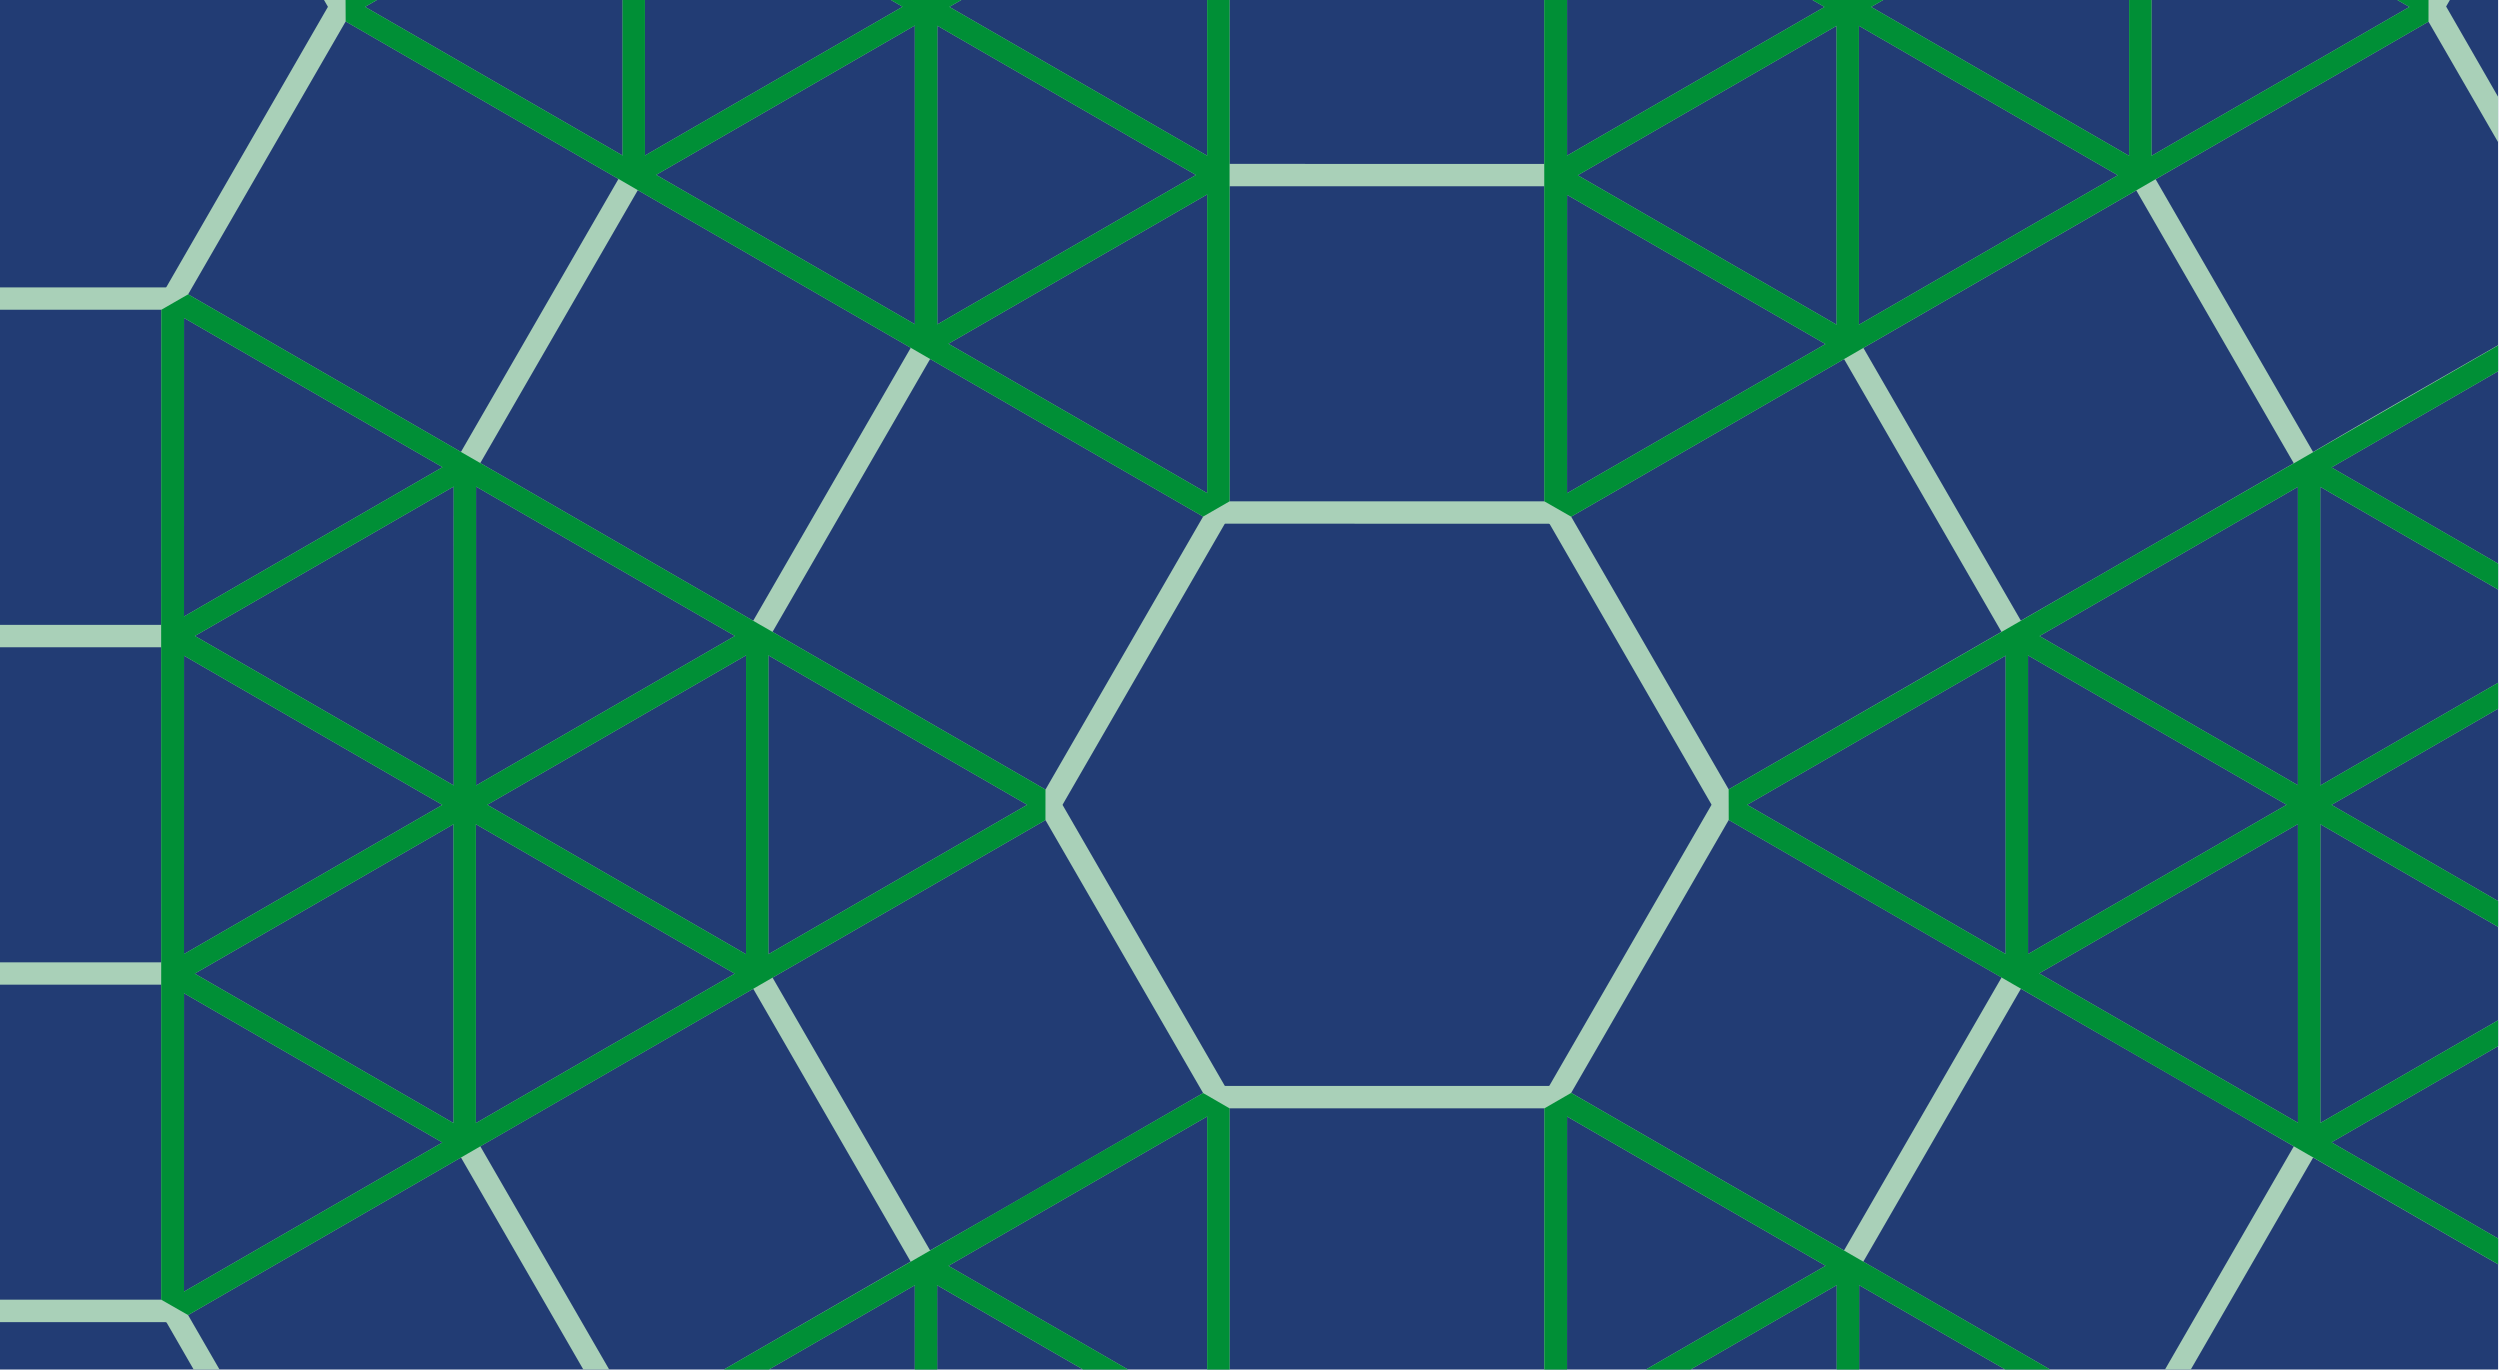 <?xml version="1.0" encoding="UTF-8"?>
<!DOCTYPE svg PUBLIC "-//W3C//DTD SVG 1.1//EN" "http://www.w3.org/Graphics/SVG/1.1/DTD/svg11.dtd">
<!-- Creator: CorelDRAW 2021 (64-Bit) -->
<svg xmlns="http://www.w3.org/2000/svg" xml:space="preserve" width="118.07mm" height="64.68mm" version="1.1" style="shape-rendering:geometricPrecision; text-rendering:geometricPrecision; image-rendering:optimizeQuality; fill-rule:evenodd; clip-rule:evenodd"
viewBox="0 0 11807 6468"
 xmlns:xlink="http://www.w3.org/1999/xlink"
 xmlns:xodm="http://www.corel.com/coreldraw/odm/2003">
 <defs>
  <style type="text/css">
   <![CDATA[
    .fil0 {fill:#223c74}
    .fil2 {fill:#008f36;fill-rule:nonzero}
    .fil1 {fill:#a9d0b8;fill-rule:nonzero}
   ]]>
  </style>
 </defs>
 <g id="Layer_x0020_1">
  <g id="_1743548181008">
   <polygon id="A" class="fil0" points="11798.04,0.1 -10.31,0.1 -10.31,6468.35 11798.04,6468.35 ">
   </polygon>
   <path id="B" class="fil1" d="M4320.48 6468.35l-0.04 -398.45 -689.9 398.45 -212.5 0c294.3,-169.72 588.78,-340.27 882.8,-510.03l-743.43 -1288.51 -1289.03 743.95 61.35 106.19 547.6 948.4 -122.12 0 -578.07 -1001.68 -1288.88 744.12 148.76 257.56 -122.18 0 -127.88 -222.05 -4.12 -2.05 -793.15 -0.15 0 -105.9 771.6 0 0 -1487.76 -771.6 -0.15 0 -105.5 771.71 0 -0.2 -1487.82 -771.51 -0.09 0 -105.9 771.39 0c0,-492.18 0.93,-992.94 0.81,-1488.06l-772.2 0 0 -105.6 793.2 0 2.87 -1.64 763.01 -1323.52 -18.46 -32.06 249.49 0 -55.78 32.2 1216.43 702.14 0 -734.66 105.55 0 0 734.57 1216.76 -702.52 -54.97 -31.73 331.94 0 -56.14 32.31 1217.65 702.92 0 -735.55 105.62 0c0,257.93 0.34,517.09 0.34,774.23l1485.93 0.19 0 -774.42 107.88 0 0 735.11 1215.68 -702.04 -56.72 -32.75 333.74 0 -56.52 32.62 1218.17 703.28 0 -736.22 105.62 0 0 736.22 1217.97 -703.19 -56.63 -32.71 248.01 0 -17.67 30.6 245.38 426.47 0 214.25 -328.71 -569.19 -1288.8 744.26c248.15,429.23 495.85,858.74 743.74,1288.12 286.12,-168.58 580.48,-336.58 873.77,-504.3l0 123.12 -786.77 454.21 786.77 454.29 0 122.39 -839.91 -485.04 0 1410.5 839.91 -485.13 0 122.4 -786.77 454.21 786.77 454.29 0 121.9 -839.37 -484.71 0 1410.58 839.37 -484.61 0 122.15 -786.77 454.21 786.77 454.27 0 121.74 -873.47 -504.06 -578.1 1001.33 -121.86 0 608.66 -1054.4c-428.35,-249.36 -859.35,-496.33 -1288.88,-744.27l-744.31 1288.89 882.73 509.78 -211.64 0 -690.78 -398.79 0 398.79 -105.8 0 0 -398.95 -691.09 398.95 -210.87 0 849.4 -490.38 -1220.99 -704.77 -0.12 1195.15 -107.86 0c0.24,-409.89 0.93,-823.65 0.87,-1233.84l-1487.07 0 0 1233.84 -105.62 0 0 -1195.42 -1221.99 705.36 848.74 490.06 -211.97 0 -689.94 -398.38c-0.01,132.79 0.04,265.59 0.12,398.38l-105.72 0zm-3451.28 -1777.3l-0.19 1408.98 1220.25 -704.23 -1220.06 -704.75zm50.25 -92.79l1222.52 705.93 -0.15 -1411.59 -1222.37 705.66zm1328.06 705.95l1222.37 -705.81 -1222.41 -705.73 0.04 1411.54zm7383.1 -707.16l1222.21 705.63 -0.19 -1410.93 -1222.02 705.3zm-5237.99 1308.38c428.94,-244.21 860.34,-495.43 1289.46,-743.13l-744.63 -1289.23 -1288.81 744.12 743.98 1288.24zm3027.68 -743.91l1288.58 744.19 744.14 -1289.26 -1288.56 -743.93 -744.16 1289zm-6551.1 -2064.62l-0.19 1408.82 1220.1 -704.41 -1219.91 -704.41zm8603.09 1408.92l0 -1409.63 -1220.85 704.72 1220.85 704.91zm105.76 -0.05l1221.15 -705.02 -1221.15 -705.36 0 1410.38zm-7276.87 -704.84l1222.13 705.69 0 -1411.38 -1222.13 705.69zm1327.78 705.78l1222.38 -705.8 -1222.41 -705.74 0.03 1411.54zm2154.98 620.73l2.15 1.26 1528.88 0 2.71 -1.52 765.1 -1325.56 -0.05 -2.3 -763.59 -1323.75 -4.09 -2.03 -1528.74 -0.34 -2.46 1.4 -765.12 1325.14 0 2.59 765.21 1325.11zm3848.09 -2123.48l1220.49 704.55 0 -1409.23 -1220.49 704.68zm-7383.64 705.59l1222.32 -705.99 -1222.35 -705.42 0.03 1411.41zm-1328.05 -705.99l1222.52 705.99 -0.19 -1411.62 -1222.33 705.63zm7243.77 724.34l1288.34 -743.96 -743.38 -1288.12 -1288.82 744.35 743.86 1287.73zm-3226.52 1.08l744.49 -1289.26 -1289.31 -744.27 -744.3 1288.88 1289.12 744.65zm-4068.39 -2227.16l-0.19 1409.68 1220.94 -705.1 -1220.75 -704.58zm6531.84 -581.46l-0.14 1408.97 1220.37 -704.37 -1220.23 -704.6zm-1699.8 1408.8l0 -1410.89 -1221.99 705.21 1221.99 705.68zm3842.94 601.98c429.2,-245.87 859.52,-495.63 1288.72,-743.42l-743.65 -1288.56 -1288.85 744.1 743.78 1287.88zm-7275.99 -744.13l1288.93 744.78 744.23 -1289.18c-428.73,-247.4 -859.55,-496.59 -1289.05,-744.53l-744.11 1288.93zm3539.01 180.55l1486.24 0 -0.19 -1487.83 -1486.05 -0.14 0 1487.97zm1644.15 -1539.8l1222.51 705.8 -0.19 -1411.58 -1222.32 705.78zm1328.02 705.82l1222.59 -705.85 -1222.65 -705.78 0.06 1411.63zm-4352.59 -1412.13l0 1410.6 1221.52 -705.52 -1221.52 -705.08zm-1327.91 704.41l1221.91 705.56 -0.33 -1410.98 -1221.58 705.42zm-2210.41 564.29l1288.38 744.32 744.14 -1289.36 -1288.41 -743.83 -744.11 1288.87z">
   </path>
   <path id="C" class="fil2" d="M4320.48 6468.35l-0.04 -398.45 -689.9 398.45 -212.52 0 2264.06 -1306.05 124.78 72.21 0 1233.84 -105.62 0 0 -1195.42 -1221.99 705.36 848.74 490.06 -211.97 0 -689.94 -398.38c-0.01,132.79 0.04,265.59 0.12,398.38l-105.72 0zm5150.69 0l-690.78 -398.79 0 398.79 -105.8 0 0 -398.95 -691.09 398.95 -210.87 0 849.4 -490.38 -1220.99 -704.77 -0.12 1195.15 -107.39 0 0.4 -1233.84 126.37 -72.99 2262.44 1306.83 -211.57 0zm2326.87 -497.44l-3633.58 -2098.39 -0.35 -144.62 3633.93 -2096.31 0 121.84 -786.77 454.21 786.77 454.29 0 122.39 -839.91 -485.04 0 1410.5 839.91 -485.13 0 122.4 -786.77 454.21 786.77 454.29 0 121.9 -839.37 -484.71 0 1410.58 839.37 -484.61 0 122.15 -786.77 454.21 786.77 454.27 0 121.57zm-10165.47 -5869.63l-0.49 -101.18 147.72 0 -55.78 32.2 1216.43 702.14 0 -734.66 105.55 0 0 734.57 1216.76 -702.52 -54.97 -31.73 331.94 0 -56.14 32.31 1217.65 702.92 0 -735.55 105.62 0 0.34 2367.78 -125.12 72.16 -1289.31 -744.27 -91.42 -52.84 -1289.05 -744.53 -91.32 -52.97 -1288.41 -743.83zm9836.76 0.95l-2760.26 1593.59 -1288.82 744.35 -126.81 -72.61 -0.31 -2367.78 107.88 0 0 735.11 1215.68 -702.04 -56.72 -32.75 333.74 0 -56.52 32.62 1218.17 703.28 0 -736.22 105.62 0 0 736.22 1217.97 -703.19 -56.63 -32.71 147.12 0 -0.11 102.13zm-7912.21 2829.56l91.35 52.54 1289.12 744.65 -0.14 144.09 -4049.19 2337.72 -126.97 -72.59 0 -1487.76 0.11 -105.65 -0.17 -1252.06c-0.1,-113.91 -0.2,-227.82 -0.15,-341.75l0.81 -1488.06 126.57 -72.77 1288.38 744.32 91.35 52.54 1288.93 744.78zm-2687.92 1759.26l-0.19 1408.98 1220.25 -704.23 -1220.06 -704.75zm50.25 -92.79l1222.52 705.93 -0.15 -1411.59 -1222.37 705.66zm1328.06 705.95l1222.37 -705.81 -1222.41 -705.73 0.04 1411.54zm7383.1 -707.16l1222.21 705.63 -0.19 -1410.93 -1222.02 705.3zm-8761.41 -1500.15l-0.19 1408.82 1220.1 -704.41 -1219.91 -704.41zm8603.09 1408.92l0 -1409.63 -1220.85 704.72 1220.85 704.91zm105.76 -0.05l1221.15 -705.02 -1221.15 -705.36 0 1410.38zm-7276.87 -704.84l1222.13 705.69 0 -1411.38 -1222.13 705.69zm1327.78 705.78l1222.38 -705.8 -1222.41 -705.74 0.03 1411.54zm6003.07 -1502.75l1220.49 704.55 0 -1409.23 -1220.49 704.68zm-7383.64 705.59l1222.32 -705.99 -1222.35 -705.42 0.03 1411.41zm-1328.05 -705.99l1222.52 705.99 -0.19 -1411.62 -1222.33 705.63zm-51.14 -1501.74l-0.19 1409.68 1220.94 -705.1 -1220.75 -704.58zm6531.84 -581.46l-0.14 1408.97 1220.37 -704.37 -1220.23 -704.6zm-1699.8 1408.8l0 -1410.89 -1221.99 705.21 1221.99 705.68zm1750.11 -1501.4l1222.51 705.8 -0.19 -1411.58 -1222.32 705.78zm1328.02 705.82l1222.59 -705.85 -1222.65 -705.78 0.06 1411.63zm-4352.59 -1412.13l0 1410.6 1221.52 -705.52 -1221.52 -705.08zm-1327.91 704.41l1221.91 705.56 -0.33 -1410.98 -1221.58 705.42z">
   </path>
  </g>
 </g>
</svg>
